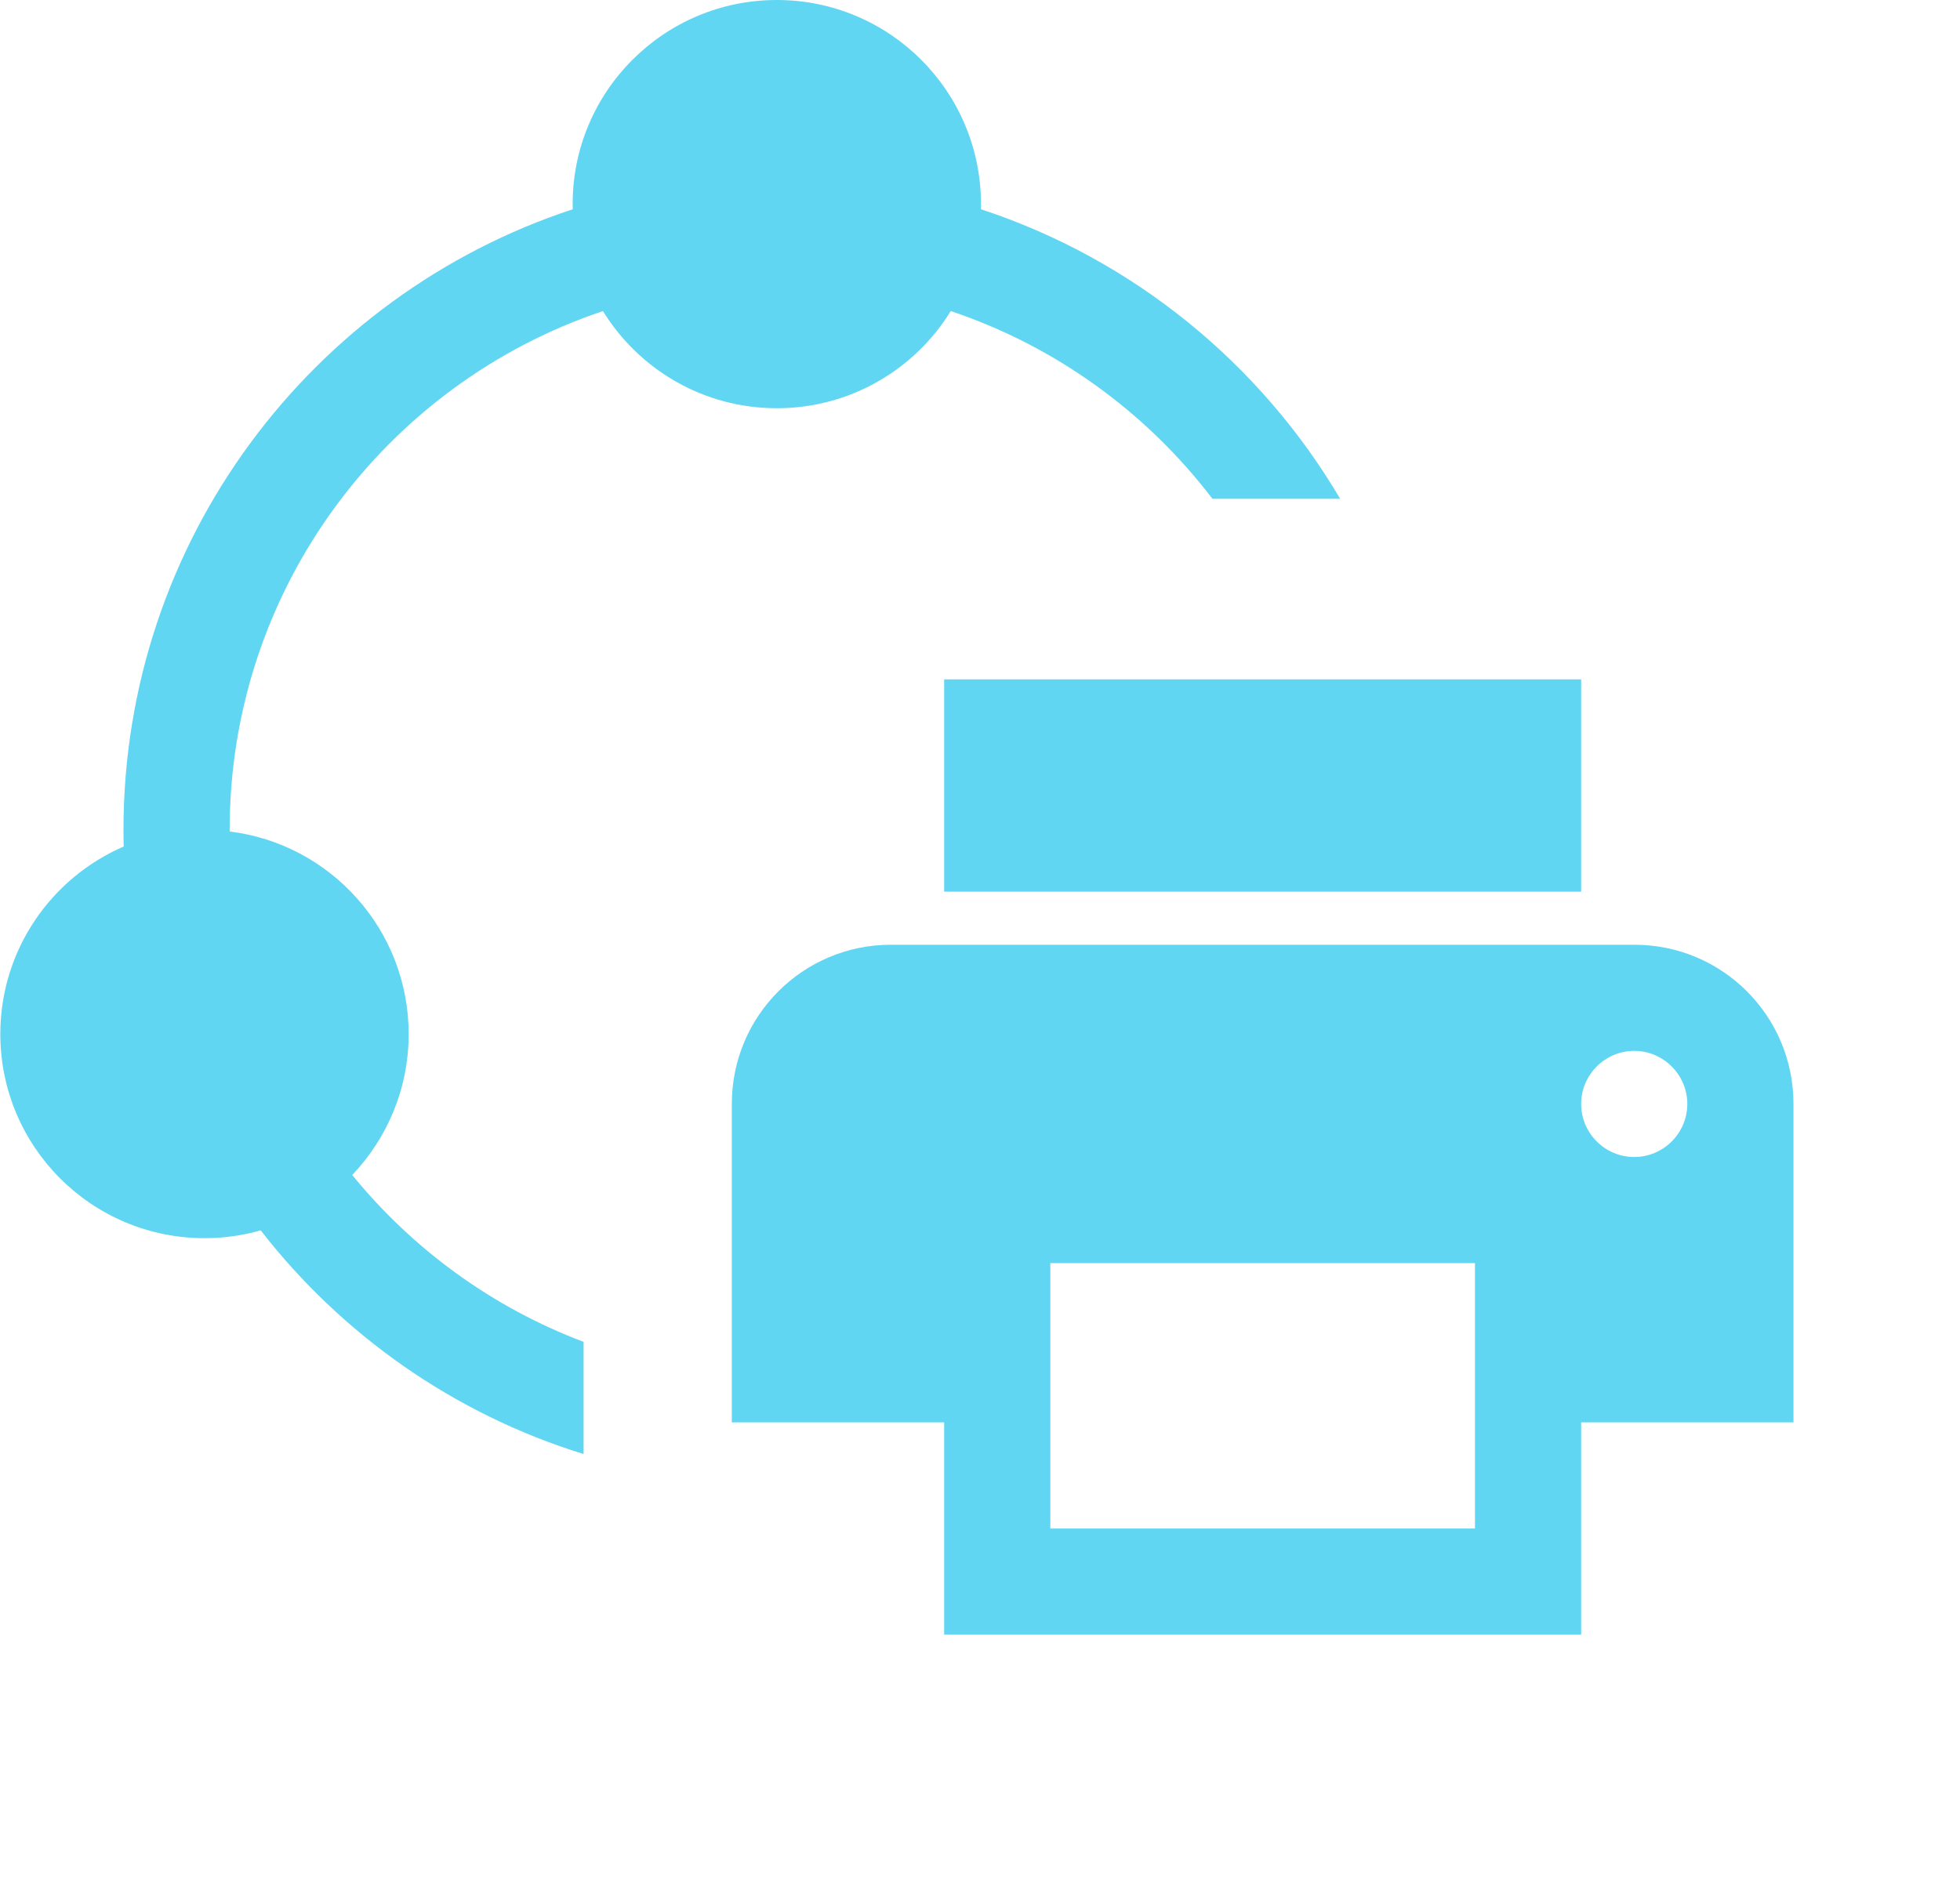 <svg viewBox="0 0 24 23" fill="none" xmlns="http://www.w3.org/2000/svg">
<path d="M12.012 2.5C12.012 2.521 12.012 2.542 12.012 2.563C13.872 3.174 15.432 4.45 16.41 6.109H14.846C14.04 5.052 12.928 4.241 11.642 3.81C11.202 4.524 10.413 5 9.512 5C8.612 5 7.823 4.524 7.383 3.81C4.727 4.7 2.812 7.209 2.812 10.165L2.812 10.184C4.048 10.336 5.004 11.389 5.004 12.665C5.004 13.334 4.741 13.942 4.313 14.391C5.054 15.301 6.028 16.013 7.146 16.435V17.809C5.56 17.319 4.186 16.349 3.192 15.069C2.973 15.132 2.743 15.165 2.504 15.165C1.123 15.165 0.004 14.046 0.004 12.665C0.004 11.636 0.626 10.752 1.515 10.368C1.513 10.301 1.512 10.233 1.512 10.165C1.512 6.619 3.819 3.613 7.013 2.563C7.013 2.542 7.012 2.521 7.012 2.5C7.012 1.119 8.132 0 9.512 0C10.893 0 12.012 1.119 12.012 2.5Z" fill="#61D6F2"/>
<path fill-rule="evenodd" clip-rule="evenodd" d="M10.911 11.571H20.011C21.09 11.571 21.961 12.442 21.961 13.521V17.421H19.361V20.021H11.561V17.421H8.961V13.521C8.961 12.442 9.832 11.571 10.911 11.571ZM12.861 18.721H18.061V15.471H12.861V18.721ZM19.361 13.521C19.361 13.879 19.653 14.171 20.011 14.171C20.368 14.171 20.661 13.879 20.661 13.521C20.661 13.164 20.368 12.871 20.011 12.871C19.653 12.871 19.361 13.164 19.361 13.521Z" fill="#61D6F2"/>
<path d="M11.561 8.321H19.361V10.921H11.561V8.321Z" fill="#61D6F2"/>
</svg>
